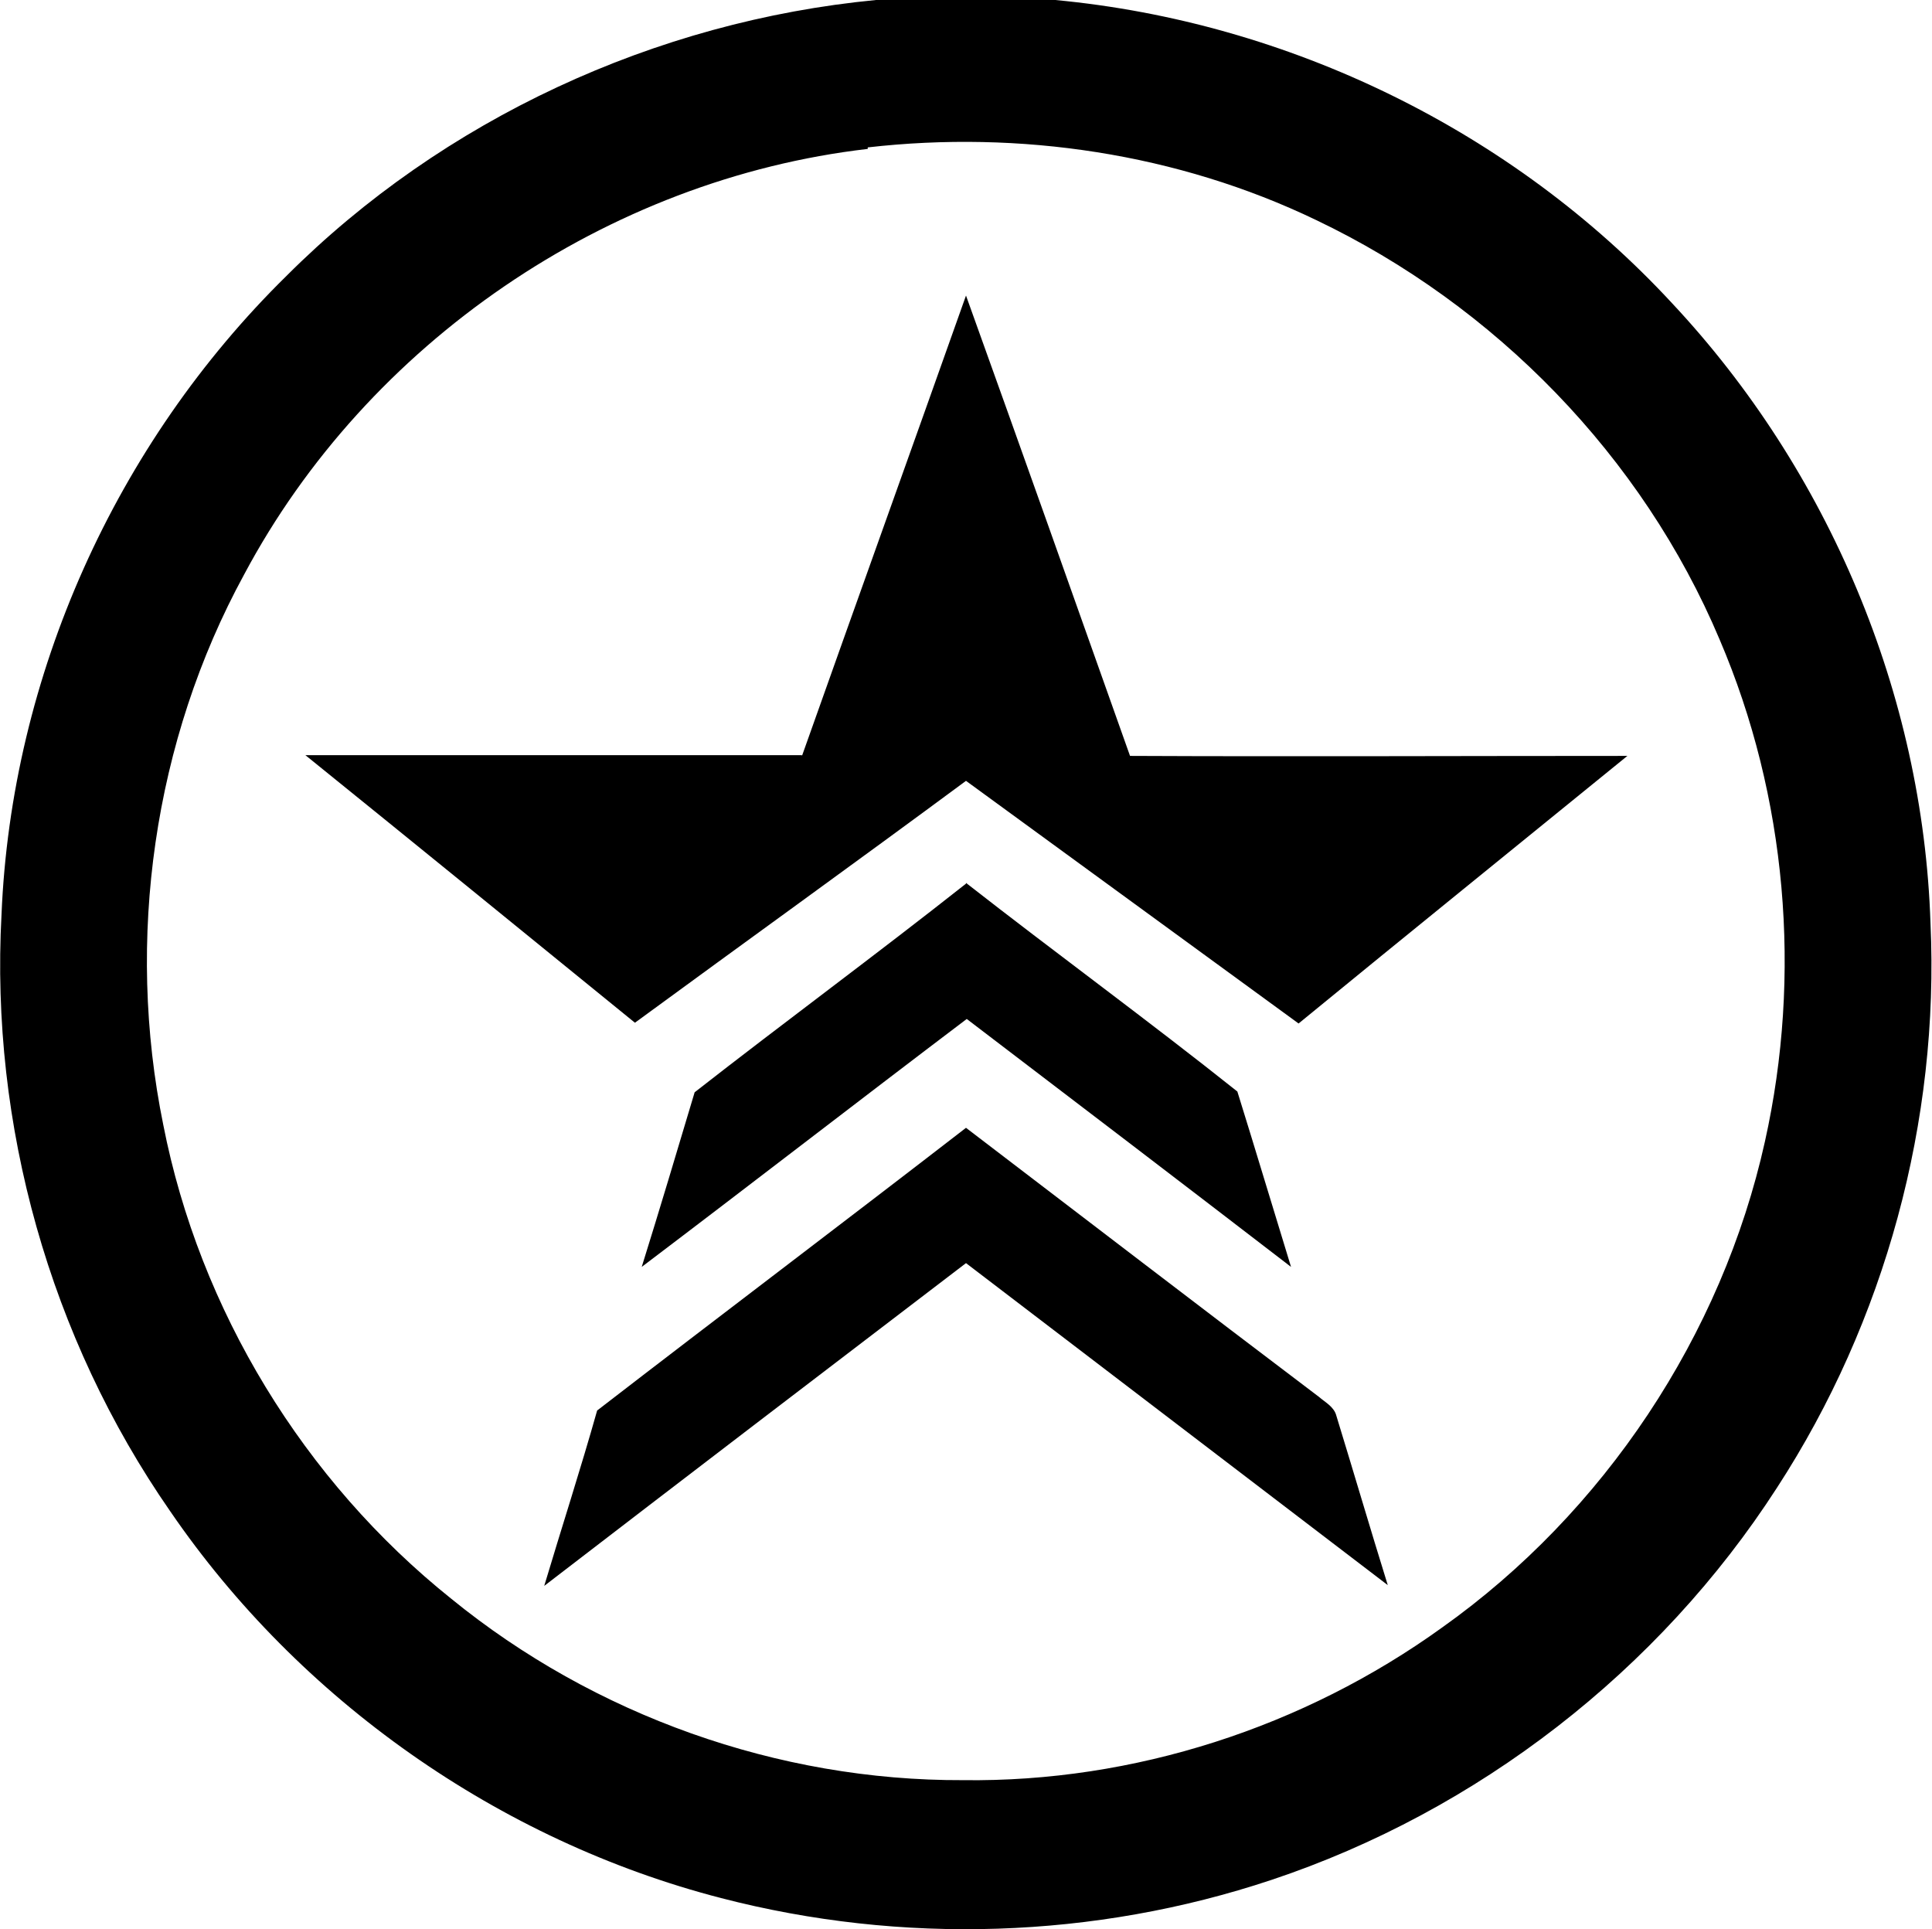 <?xml version="1.0" encoding="UTF-8"?>
<svg id="Layer_1" data-name="Layer 1" xmlns="http://www.w3.org/2000/svg" version="1.1" viewBox="0 0 255.6 255.2">
  <defs>
    <style>
      .cls-1 {
        fill: currentColor;
        stroke-width: 0px;
      }
    </style>
  </defs>
  <path class="cls-1" d="M115.9,0h23.7c30.9,2.9,60.5,17.3,81.6,40.1,20.7,22.1,33.2,51.7,34.2,82,1.2,26.2-6,52.7-20.3,74.7-15.6,24.2-39.6,42.8-66.9,51.9-23.4,7.8-48.9,8.6-72.8,2.4-29.4-7.6-55.8-26.2-72.9-51.2C6.6,177-1.3,148.8.2,121c1.3-31.6,15.1-62.3,37.7-84.5C58.6,15.8,86.7,2.8,115.9,0ZM114.8,19.7c-34.5,4-66.2,25.7-82.5,56.3-12,22-15.7,48.3-10.7,72.8,4.8,24.5,18.6,47.1,38.1,62.7,18.9,15.4,43.2,24.1,67.7,24,22.6.3,45.1-7,63.4-20.2,21.4-15.2,37-38.6,42.7-64.3,4.9-22,2.9-45.6-6-66.4-10.2-24.2-29.7-44.2-53.4-55.5-18.3-8.8-39.2-11.9-59.3-9.6Z"/>
  <path class="cls-1" d="M106.1,100c7.2-20.3,14.5-40.6,21.7-60.9,7.3,20.3,14.5,40.6,21.7,60.9,21.9.1,43.8,0,65.8,0-14.5,11.8-29.1,23.6-43.5,35.4-14.7-10.7-29.3-21.4-44-32.1-14.6,10.8-29.2,21.3-43.8,32-14.5-11.8-29-23.6-43.6-35.4,21.9,0,43.8,0,65.7,0Z"/>
  <path class="cls-1" d="M127.8,116.8c11.9,9.3,24.1,18.2,35.9,27.6,2.4,7.7,4.7,15.4,7.1,23.2-14.3-11-28.6-21.9-42.9-32.8-14.4,10.9-28.6,21.9-43,32.8,2.4-7.7,4.7-15.4,7-23.1,11.9-9.3,24-18.2,35.9-27.6Z"/>
  <path class="cls-1" d="M127.8,149.2c15.6,11.9,31.1,23.8,46.7,35.6.8.7,2,1.3,2.3,2.5,2.3,7.5,4.5,15,6.8,22.4-18.6-14.2-37.2-28.4-55.8-42.6-18.6,14.2-37.2,28.4-55.8,42.7,2.3-7.7,4.8-15.4,7-23.2,16.2-12.5,32.5-24.8,48.8-37.4Z"/>
</svg>